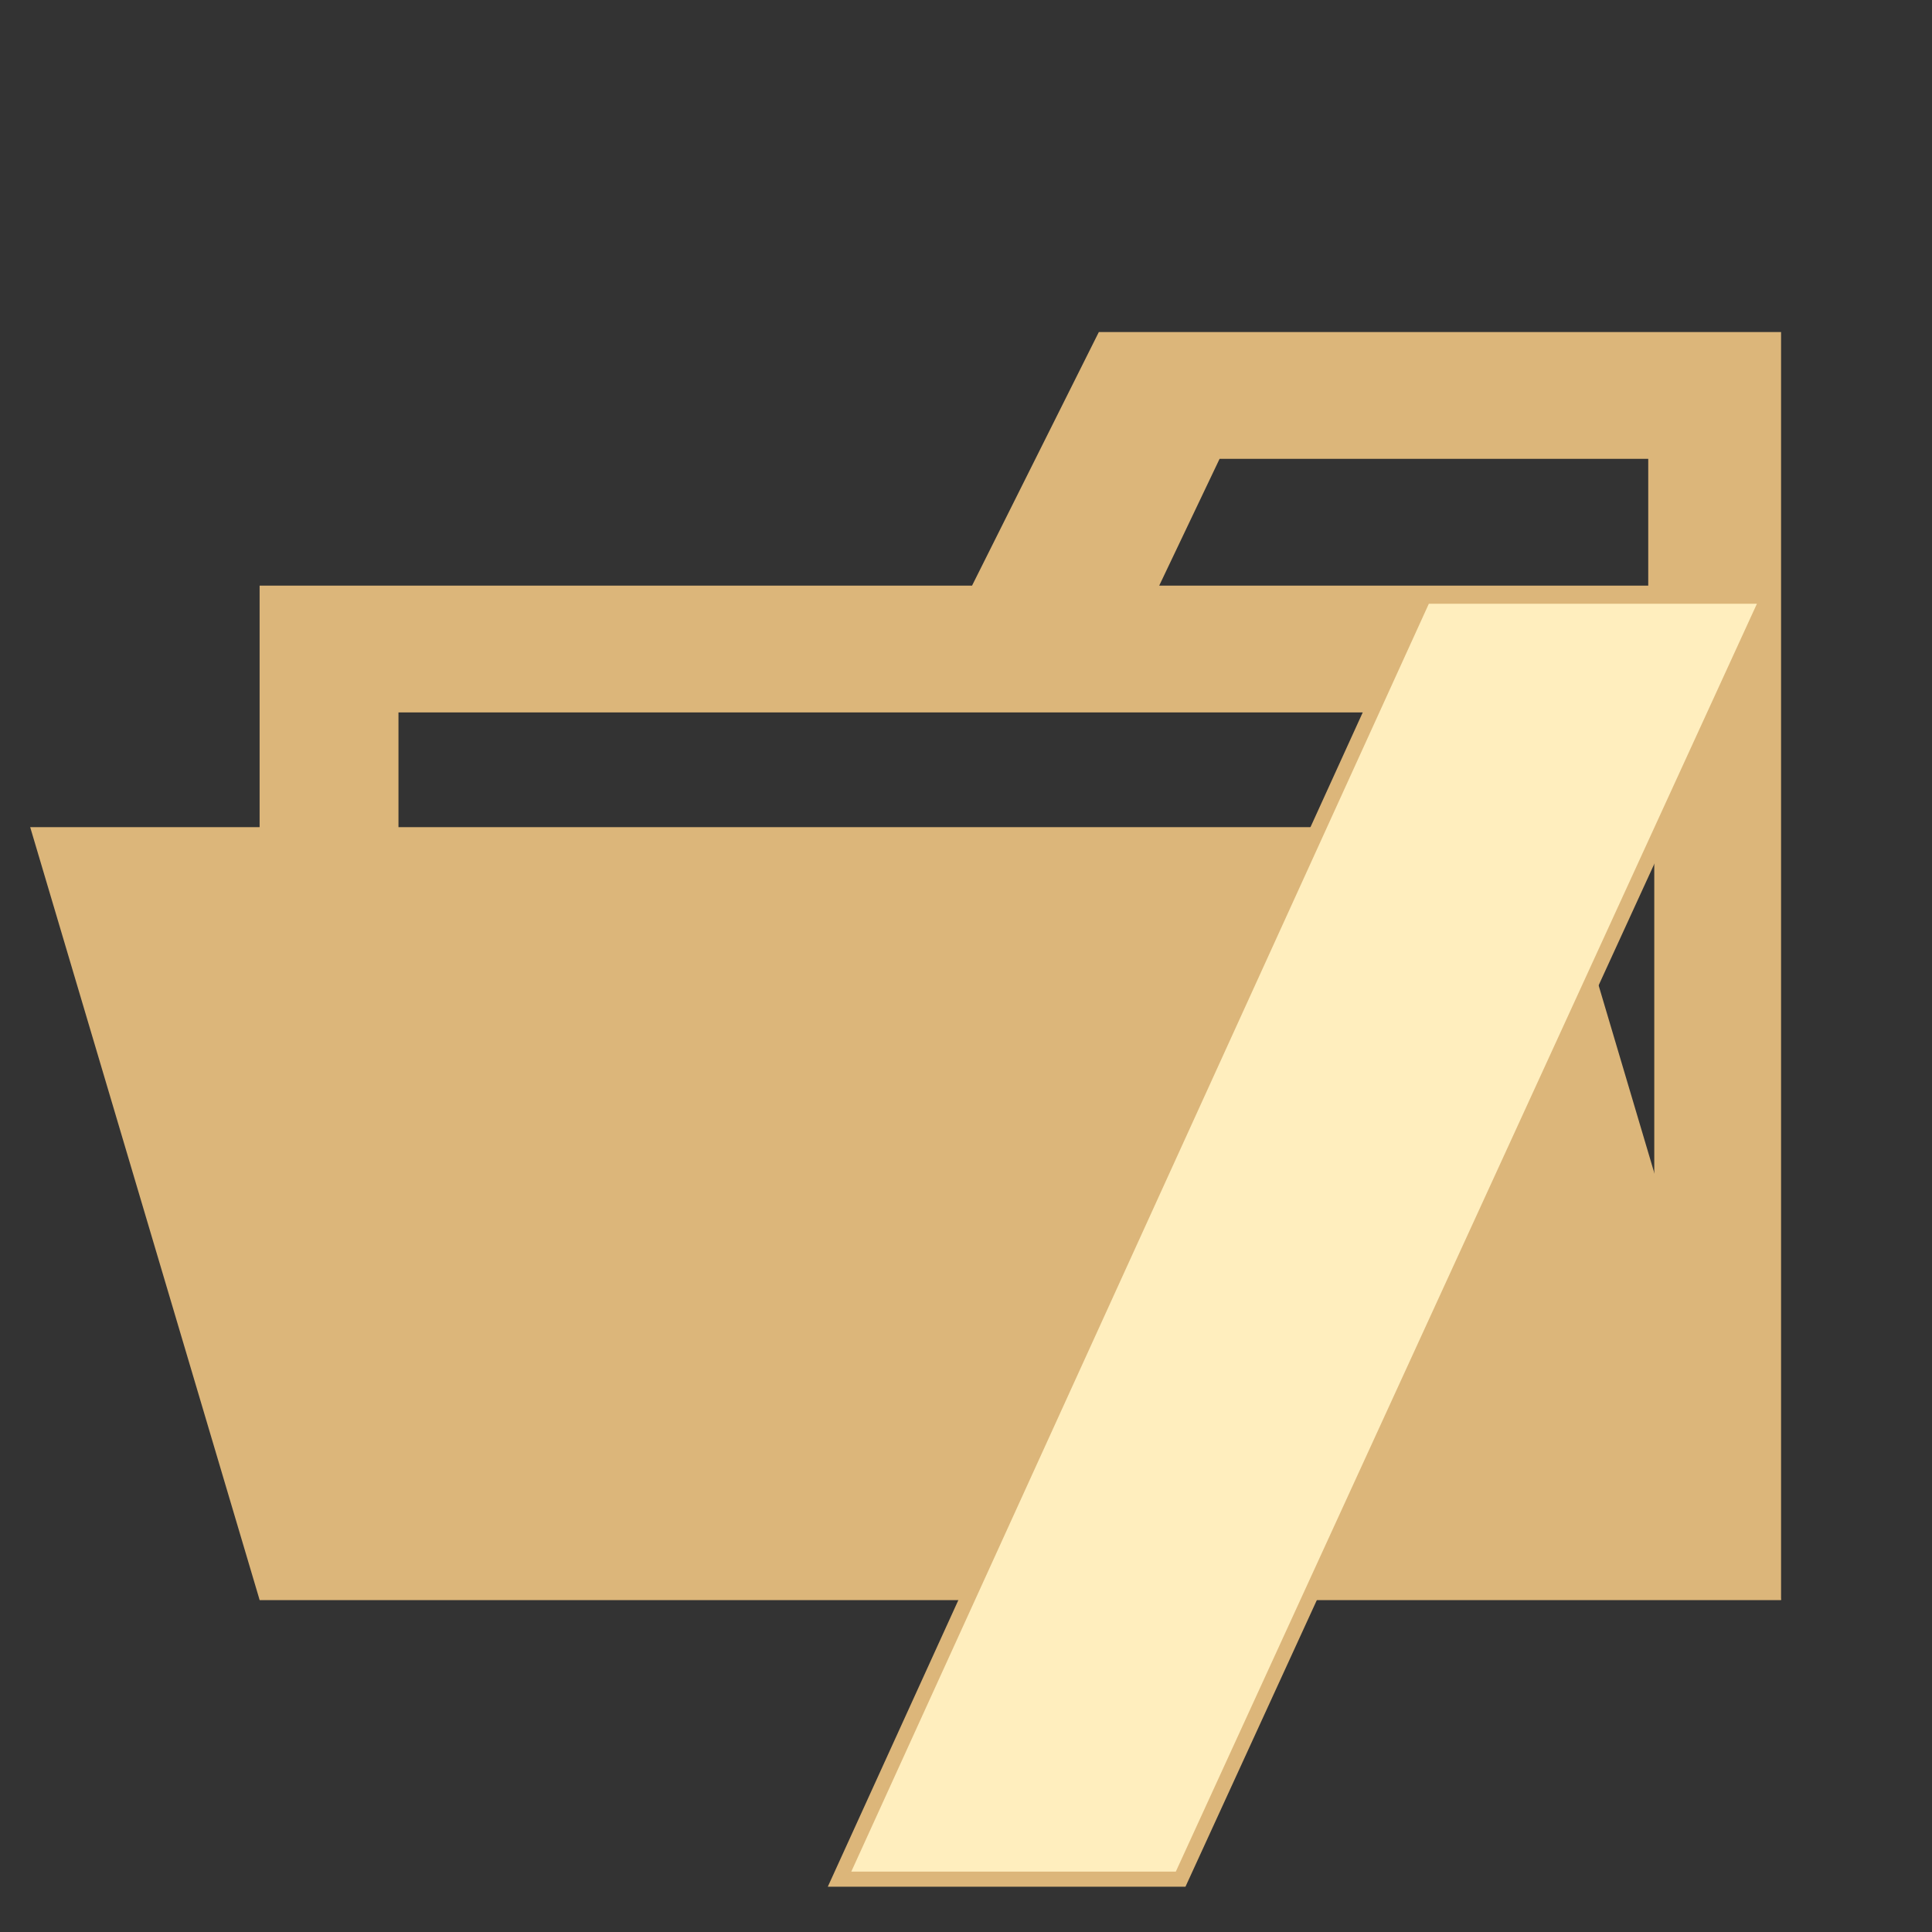 <svg viewBox="0 0 32 32" xmlns="http://www.w3.org/2000/svg"><rect x="0" y="0" width="32" height="32" fill="#333333" stroke="none"/><g fill="#dcb67a"><path d="m27.4 5.5h-9.2l-2.1 4.2h-11.8v16.8h25.2v-21zm0 18.7h-20.8v-12.4h20.8zm0-14.5h-8.2l1-2.1h7.1v2.1z"/><path d="m25.7 13.7h-25.2l3.8 12.8h25.2z"/><path d="m19.635 31.25h-5.924l9.794-21.5h5.985z"/></g><path d="m23.666 10h5.434l-9.625 21h-5.375z" fill="#ffeebe"/></svg>